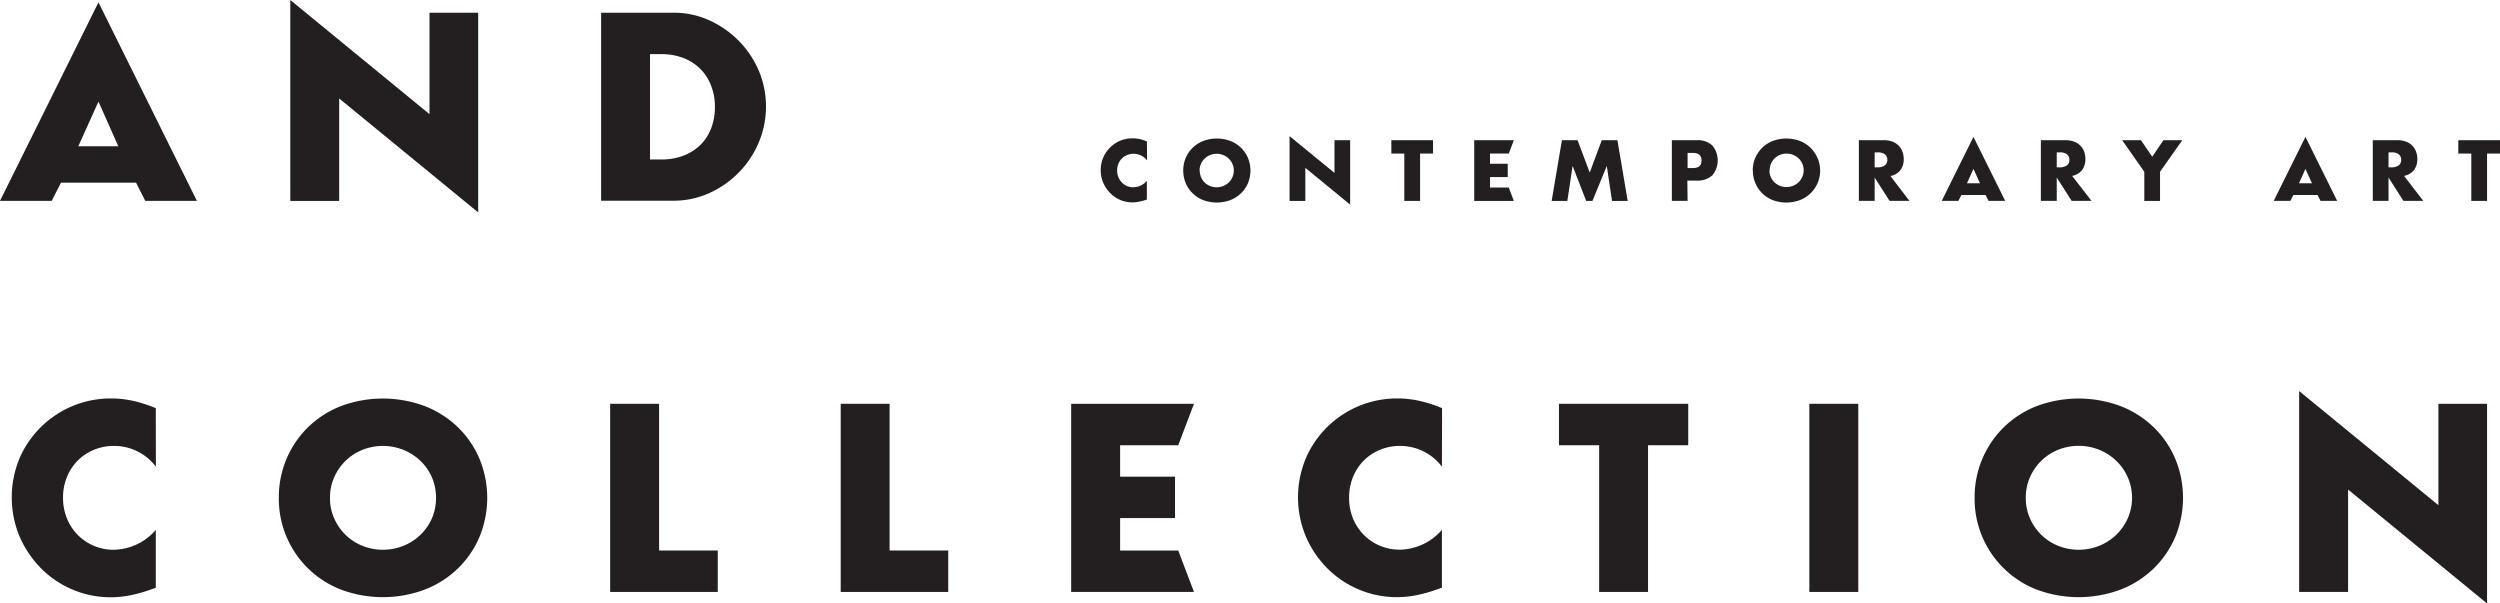 <svg id="レイヤー_1" data-name="レイヤー 1" xmlns="http://www.w3.org/2000/svg" viewBox="0 0 503.72 121.59"><defs><style>.cls-1{fill:#231f20;}</style></defs><path class="cls-1" d="M209,339.38a10.51,10.51,0,0,0-8.45-4.18,10.27,10.27,0,0,0-4.1.81,9.79,9.79,0,0,0-3.24,2.18,10.06,10.06,0,0,0-2.14,3.3,10.79,10.79,0,0,0-.78,4.12,10.9,10.9,0,0,0,.78,4.17,10,10,0,0,0,5.41,5.53,10,10,0,0,0,4,.81,11.43,11.43,0,0,0,8.5-4v11.66l-1,.35a28.71,28.71,0,0,1-4.22,1.18,19.82,19.82,0,0,1-3.87.38,19.5,19.5,0,0,1-7.52-1.48A19.74,19.74,0,0,1,186,360a21.1,21.1,0,0,1-4.4-6.39,20.55,20.55,0,0,1,0-16.09,20,20,0,0,1,18.33-11.89,20.77,20.77,0,0,1,4.45.48,27.4,27.4,0,0,1,4.6,1.48Z" transform="translate(-177.59 -245.35)"/><path class="cls-1" d="M233.77,345.66a19.78,19.78,0,0,1,1.56-7.87,19.57,19.57,0,0,1,4.33-6.36,19.78,19.78,0,0,1,6.61-4.25,24.15,24.15,0,0,1,16.92,0,20.1,20.1,0,0,1,6.66,4.25,19.47,19.47,0,0,1,4.35,6.36,20.63,20.63,0,0,1,0,15.74,19.47,19.47,0,0,1-4.35,6.36,20,20,0,0,1-6.66,4.25,24.15,24.15,0,0,1-16.92,0,19.61,19.61,0,0,1-12.5-18.48m10.31,0a9.91,9.91,0,0,0,.86,4.17,10.53,10.53,0,0,0,2.31,3.32,10.41,10.41,0,0,0,3.39,2.19,11.17,11.17,0,0,0,8.2,0,10.76,10.76,0,0,0,3.42-2.19,10.3,10.3,0,0,0,2.34-3.32,10.65,10.65,0,0,0,0-8.34,10.3,10.3,0,0,0-2.34-3.32,10.76,10.76,0,0,0-3.42-2.19,11.17,11.17,0,0,0-8.2,0,10.41,10.41,0,0,0-3.39,2.19,10.53,10.53,0,0,0-2.31,3.32,9.91,9.91,0,0,0-.86,4.17" transform="translate(-177.59 -245.35)"/><polygon class="cls-1" points="132.8 81.36 132.8 110.92 144.62 110.92 144.62 119.27 122.94 119.27 122.94 81.36 132.8 81.36"/><polygon class="cls-1" points="179.24 81.36 179.24 110.92 191.06 110.92 191.06 119.27 169.39 119.27 169.39 81.36 179.24 81.36"/><polygon class="cls-1" points="237.4 89.71 225.69 89.71 225.69 96.04 236.75 96.04 236.75 104.39 225.69 104.39 225.69 110.92 237.4 110.92 240.57 119.27 215.83 119.27 215.83 81.36 240.57 81.36 237.4 89.71"/><path class="cls-1" d="M468.12,339.38a10.51,10.51,0,0,0-8.45-4.18,10.23,10.23,0,0,0-4.09.81,9.93,9.93,0,0,0-3.25,2.18,10.22,10.22,0,0,0-2.14,3.3,10.79,10.79,0,0,0-.77,4.12,10.9,10.9,0,0,0,.77,4.17,10.16,10.16,0,0,0,2.17,3.32,10.1,10.1,0,0,0,7.26,3,11.41,11.41,0,0,0,8.5-4v11.66l-1,.35a28,28,0,0,1-4.22,1.18,19.82,19.82,0,0,1-3.87.38A19.76,19.76,0,0,1,445.17,360a20.75,20.75,0,0,1-4.4-6.39,20.5,20.5,0,0,1,0-16.09,20,20,0,0,1,18.33-11.89,20.7,20.7,0,0,1,4.45.48,27.11,27.11,0,0,1,4.6,1.48Z" transform="translate(-177.59 -245.35)"/><polygon class="cls-1" points="332.06 89.71 332.06 119.27 322.21 119.27 322.21 89.71 314.11 89.71 314.11 81.36 340.16 81.36 340.16 89.71 332.06 89.71"/><rect class="cls-1" x="364.56" y="81.36" width="9.86" height="37.91"/><path class="cls-1" d="M575.45,345.66a19.78,19.78,0,0,1,1.56-7.87,19.57,19.57,0,0,1,4.33-6.36,19.78,19.78,0,0,1,6.61-4.25,24.15,24.15,0,0,1,16.92,0,20.1,20.1,0,0,1,6.66,4.25,19.47,19.47,0,0,1,4.35,6.36,20.63,20.63,0,0,1,0,15.74,19.47,19.47,0,0,1-4.35,6.36,20,20,0,0,1-6.66,4.25,24.15,24.15,0,0,1-16.92,0,19.61,19.61,0,0,1-12.5-18.48m10.31,0a10.07,10.07,0,0,0,.86,4.17,10.53,10.53,0,0,0,2.31,3.32,10.41,10.41,0,0,0,3.39,2.19,11.17,11.17,0,0,0,8.2,0,10.76,10.76,0,0,0,3.42-2.19,10.32,10.32,0,0,0,0-15,10.76,10.76,0,0,0-3.42-2.19,11.17,11.17,0,0,0-8.2,0,10.41,10.41,0,0,0-3.39,2.19,10.53,10.53,0,0,0-2.31,3.32,10.07,10.07,0,0,0-.86,4.17" transform="translate(-177.59 -245.35)"/><polygon class="cls-1" points="491.31 81.36 491.31 101.79 463.25 78.79 463.25 119.27 473.11 119.27 473.11 98.64 501.11 121.59 501.11 81.36 491.31 81.36"/><path class="cls-1" d="M298.71,247.91h14.58a17.24,17.24,0,0,1,7.27,1.56,19.87,19.87,0,0,1,5.93,4.15,19.53,19.53,0,0,1,4,6,18.67,18.67,0,0,1,0,14.38,19.24,19.24,0,0,1-4,6.06,19.57,19.57,0,0,1-5.93,4.17,17.36,17.36,0,0,1-7.32,1.56H298.71Zm9.85,29.57h2.27a12.13,12.13,0,0,0,4.57-.81,9.77,9.77,0,0,0,3.4-2.21,9.55,9.55,0,0,0,2.11-3.34,12.11,12.11,0,0,0,.73-4.25,11.67,11.67,0,0,0-.76-4.22,9.57,9.57,0,0,0-2.14-3.37,9.79,9.79,0,0,0-3.39-2.22,12.21,12.21,0,0,0-4.52-.8h-2.27Z" transform="translate(-177.59 -245.35)"/><polygon class="cls-1" points="86.54 2.56 86.54 23 58.49 0 58.49 40.48 68.34 40.48 68.34 19.84 96.35 42.8 96.35 2.56 86.54 2.56"/><path class="cls-1" d="M206.86,285.82h10.4l-19.83-40-19.84,40H188l1.89-3.67H205Zm-13.49-11,4.06-9,4,9Z" transform="translate(-177.59 -245.35)"/><polygon class="cls-1" points="304 30.94 300.22 30.94 300.22 32.99 303.79 32.99 303.79 35.68 300.22 35.68 300.22 37.79 304 37.79 305.02 40.48 297.04 40.48 297.04 28.25 305.02 28.25 304 30.94"/><polygon class="cls-1" points="268.88 28.25 268.88 34.84 259.83 27.43 259.83 40.48 263.01 40.48 263.01 33.82 272.04 41.23 272.04 28.25 268.88 28.25"/><path class="cls-1" d="M408.71,277.68a3.39,3.39,0,0,0-2.72-1.34,3.43,3.43,0,0,0-1.33.26,3.14,3.14,0,0,0-1.73,1.77,3.41,3.41,0,0,0-.25,1.32,3.49,3.49,0,0,0,.25,1.35,3.26,3.26,0,0,0,.7,1.07,3.15,3.15,0,0,0,1,.71,3.11,3.11,0,0,0,1.3.26,3.68,3.68,0,0,0,2.74-1.29v3.76l-.33.11A9.08,9.08,0,0,1,407,286a6.7,6.7,0,0,1-1.24.13,6.46,6.46,0,0,1-2.43-.48,6.37,6.37,0,0,1-2-1.35,6.82,6.82,0,0,1-1.42-2.06,6.21,6.21,0,0,1-.54-2.6,6.31,6.31,0,0,1,1.94-4.61,6.44,6.44,0,0,1,2-1.34,6.59,6.59,0,0,1,2.45-.47,6.9,6.9,0,0,1,1.44.15,8.18,8.18,0,0,1,1.48.48Z" transform="translate(-177.59 -245.35)"/><path class="cls-1" d="M416,279.71a6.31,6.31,0,0,1,1.9-4.59,6.35,6.35,0,0,1,2.13-1.37,7.82,7.82,0,0,1,5.45,0,6.32,6.32,0,0,1,3.56,3.42,6.7,6.7,0,0,1,0,5.08,6.36,6.36,0,0,1-1.41,2.05,6.44,6.44,0,0,1-2.15,1.37,7.82,7.82,0,0,1-5.45,0,6.31,6.31,0,0,1-3.53-3.42,6.5,6.5,0,0,1-.5-2.54m3.32,0a3.37,3.37,0,0,0,1,2.42,3.34,3.34,0,0,0,1.09.7,3.48,3.48,0,0,0,1.32.25,3.41,3.41,0,0,0,1.32-.25,3.5,3.5,0,0,0,1.1-.7,3.3,3.3,0,0,0,.76-1.08,3.24,3.24,0,0,0,.28-1.34,3.28,3.28,0,0,0-.28-1.34,3.16,3.16,0,0,0-.76-1.07,3.36,3.36,0,0,0-1.1-.71,3.41,3.41,0,0,0-1.32-.25,3.48,3.48,0,0,0-1.32.25,3.21,3.21,0,0,0-1.09.71,3.14,3.14,0,0,0-.75,1.07,3.28,3.28,0,0,0-.28,1.34" transform="translate(-177.59 -245.35)"/><polygon class="cls-1" points="286.13 30.94 286.13 40.48 282.95 40.48 282.95 30.94 280.34 30.94 280.34 28.25 288.74 28.25 288.74 30.94 286.13 30.94"/><polygon class="cls-1" points="312.64 40.48 314.71 28.25 317.86 28.25 320.31 34.77 322.74 28.25 325.89 28.25 327.96 40.48 324.8 40.48 323.75 33.44 320.86 40.48 319.6 40.48 316.86 33.44 315.8 40.48 312.64 40.48"/><path class="cls-1" d="M517.62,285.82h-3.17V273.6h5a4.3,4.3,0,0,1,3.16,1.07,4.71,4.71,0,0,1,0,6,4.35,4.35,0,0,1-3.16,1.07h-1.88Zm0-6.61h1.06c1.17,0,1.75-.51,1.75-1.52s-.58-1.53-1.75-1.53h-1.06Z" transform="translate(-177.59 -245.35)"/><path class="cls-1" d="M530.75,279.71a6.5,6.5,0,0,1,.5-2.54,6.61,6.61,0,0,1,1.4-2.05,6.45,6.45,0,0,1,2.13-1.37,7.85,7.85,0,0,1,5.46,0,6.54,6.54,0,0,1,2.15,1.37,6.61,6.61,0,0,1,1.4,2.05,6.36,6.36,0,0,1-3.55,8.5,7.85,7.85,0,0,1-5.46,0,6.31,6.31,0,0,1-4-6m3.33,0a3.24,3.24,0,0,0,.27,1.34,3.43,3.43,0,0,0,.75,1.08,3.34,3.34,0,0,0,1.09.7,3.64,3.64,0,0,0,2.65,0,3.62,3.62,0,0,0,1.1-.7,3.28,3.28,0,0,0,.75-1.08,3.09,3.09,0,0,0,.28-1.34,3.32,3.32,0,0,0-1-2.41,3.57,3.57,0,0,0-3.75-.71,3.21,3.21,0,0,0-1.09.71,3.26,3.26,0,0,0-1,2.41" transform="translate(-177.59 -245.35)"/><path class="cls-1" d="M562.31,285.82h-4l-3-4.7v4.7h-3.18V273.6h5a4.84,4.84,0,0,1,1.78.3,3.4,3.4,0,0,1,1.26.82,3.23,3.23,0,0,1,.74,1.2,4.11,4.11,0,0,1,.26,1.46,3.58,3.58,0,0,1-.68,2.26,3.32,3.32,0,0,1-2,1.17Zm-7-6.76h.6a2.34,2.34,0,0,0,1.45-.39,1.34,1.34,0,0,0,.5-1.12,1.37,1.37,0,0,0-.5-1.12,2.41,2.41,0,0,0-1.45-.38h-.6Z" transform="translate(-177.59 -245.35)"/><path class="cls-1" d="M599,285.82h-4l-3-4.7v4.7H588.8V273.6h4.94a4.81,4.81,0,0,1,1.78.3,3.38,3.38,0,0,1,2,2,4.34,4.34,0,0,1,.25,1.46,3.64,3.64,0,0,1-.67,2.26,3.38,3.38,0,0,1-2,1.17Zm-7-6.76h.6a2.34,2.34,0,0,0,1.45-.39,1.34,1.34,0,0,0,.5-1.12,1.37,1.37,0,0,0-.5-1.12,2.41,2.41,0,0,0-1.45-.38H592Z" transform="translate(-177.59 -245.35)"/><polygon class="cls-1" points="432.05 34.61 427.59 28.25 431.38 28.25 433.65 31.59 435.9 28.25 439.7 28.25 435.22 34.61 435.22 40.48 432.05 40.48 432.05 34.61"/><path class="cls-1" d="M665.85,285.82h-4l-3-4.7v4.7h-3.17V273.6h4.94a4.81,4.81,0,0,1,1.78.3,3.38,3.38,0,0,1,2,2,4.34,4.34,0,0,1,.25,1.46,3.64,3.64,0,0,1-.67,2.26,3.38,3.38,0,0,1-2,1.17Zm-7-6.76h.6a2.34,2.34,0,0,0,1.45-.39,1.34,1.34,0,0,0,.5-1.12,1.37,1.37,0,0,0-.5-1.12,2.41,2.41,0,0,0-1.45-.38h-.6Z" transform="translate(-177.59 -245.35)"/><polygon class="cls-1" points="501.11 30.94 501.11 40.48 497.94 40.48 497.94 30.94 495.32 30.94 495.32 28.25 503.72 28.25 503.72 30.94 501.11 30.94"/><path class="cls-1" d="M578.26,285.82h3.35l-6.39-12.89-6.39,12.89h3.35l.61-1.18h4.86Zm-4.35-3.55,1.31-2.89,1.31,2.89Z" transform="translate(-177.59 -245.35)"/><path class="cls-1" d="M645.15,285.82h3.35l-6.39-12.89-6.39,12.89h3.35l.61-1.18h4.86Zm-4.34-3.55,1.3-2.89,1.31,2.89Z" transform="translate(-177.59 -245.35)"/></svg>